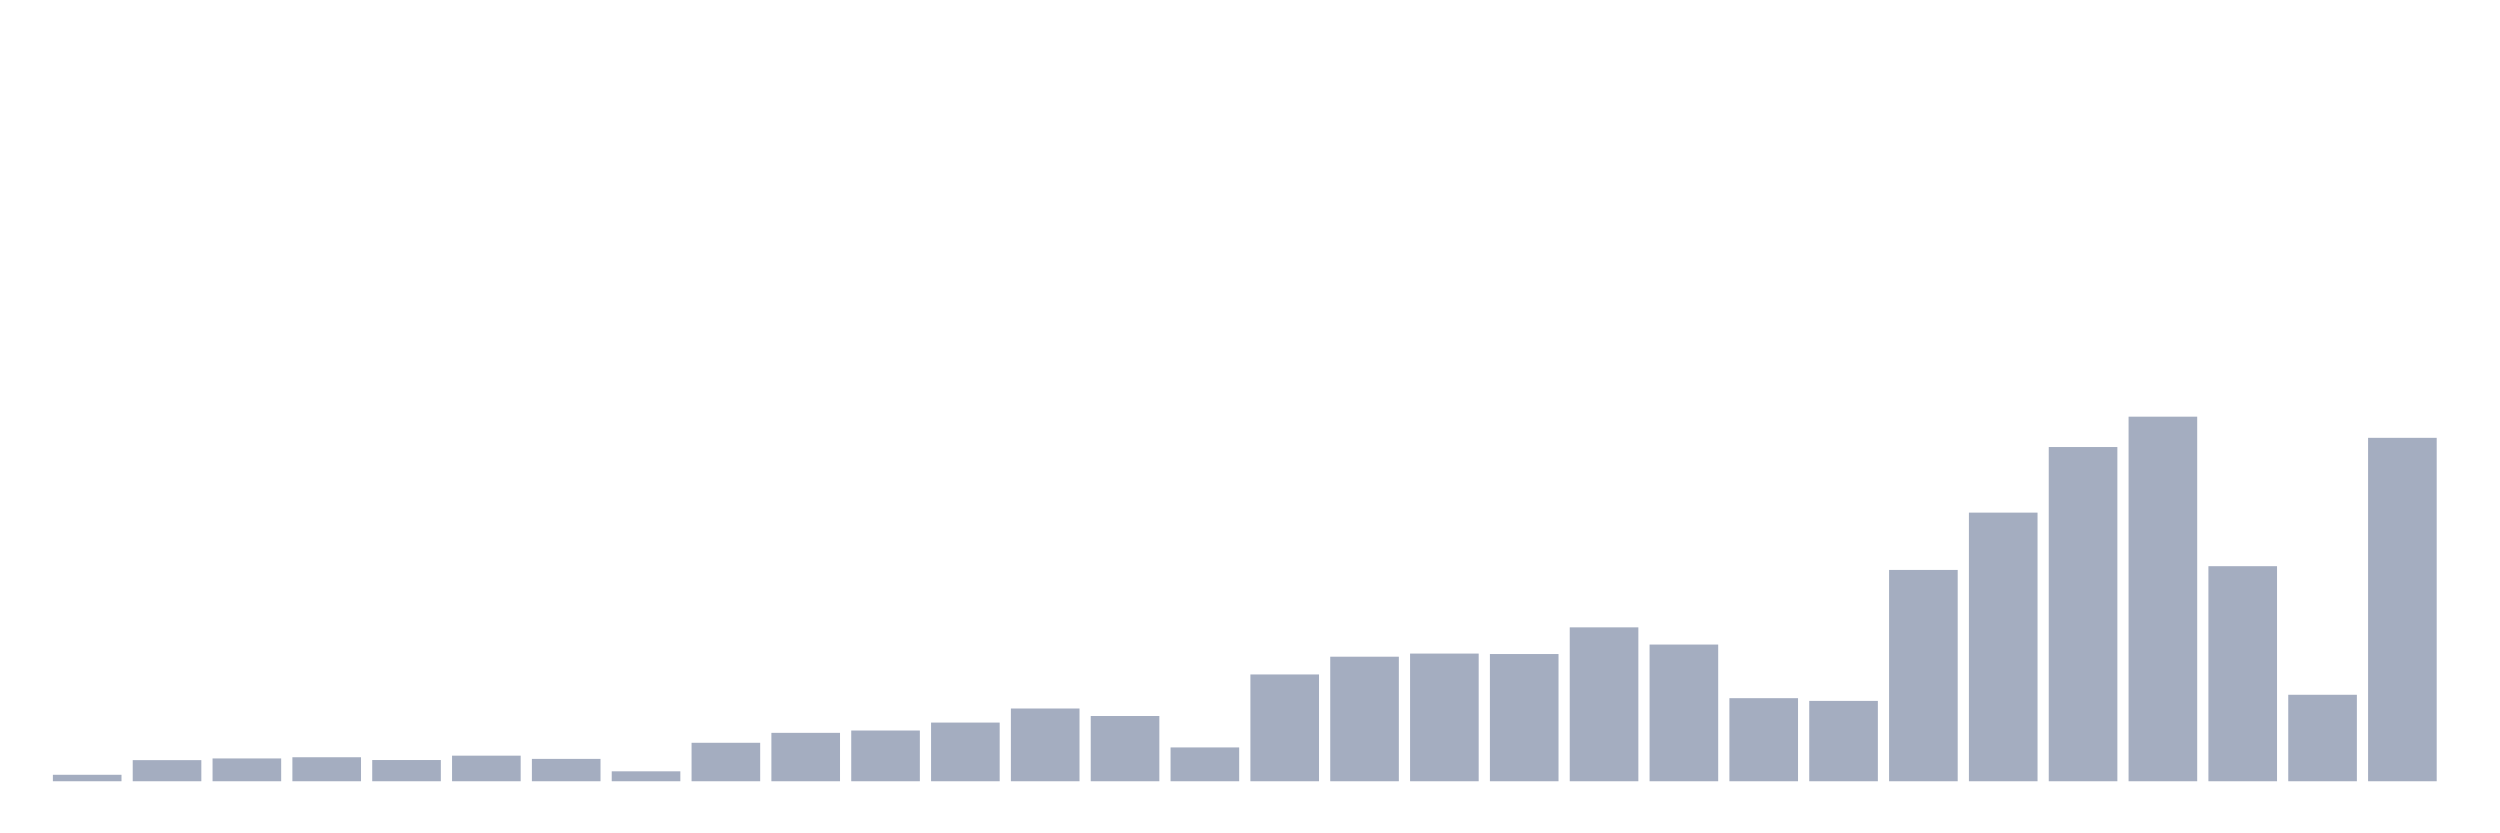 <svg xmlns="http://www.w3.org/2000/svg" viewBox="0 0 480 160"><g transform="translate(10,10)"><rect class="bar" x="0.153" width="13.175" y="138.758" height="1.242" fill="rgb(164,173,192)"></rect><rect class="bar" x="15.482" width="13.175" y="135.947" height="4.053" fill="rgb(164,173,192)"></rect><rect class="bar" x="30.81" width="13.175" y="135.62" height="4.38" fill="rgb(164,173,192)"></rect><rect class="bar" x="46.138" width="13.175" y="135.391" height="4.609" fill="rgb(164,173,192)"></rect><rect class="bar" x="61.466" width="13.175" y="135.925" height="4.075" fill="rgb(164,173,192)"></rect><rect class="bar" x="76.794" width="13.175" y="135.086" height="4.914" fill="rgb(164,173,192)"></rect><rect class="bar" x="92.123" width="13.175" y="135.707" height="4.293" fill="rgb(164,173,192)"></rect><rect class="bar" x="107.451" width="13.175" y="138.093" height="1.907" fill="rgb(164,173,192)"></rect><rect class="bar" x="122.779" width="13.175" y="132.613" height="7.387" fill="rgb(164,173,192)"></rect><rect class="bar" x="138.107" width="13.175" y="130.707" height="9.293" fill="rgb(164,173,192)"></rect><rect class="bar" x="153.436" width="13.175" y="130.26" height="9.74" fill="rgb(164,173,192)"></rect><rect class="bar" x="168.764" width="13.175" y="128.735" height="11.265" fill="rgb(164,173,192)"></rect><rect class="bar" x="184.092" width="13.175" y="126.033" height="13.967" fill="rgb(164,173,192)"></rect><rect class="bar" x="199.42" width="13.175" y="127.471" height="12.529" fill="rgb(164,173,192)"></rect><rect class="bar" x="214.748" width="13.175" y="133.507" height="6.493" fill="rgb(164,173,192)"></rect><rect class="bar" x="230.077" width="13.175" y="119.496" height="20.504" fill="rgb(164,173,192)"></rect><rect class="bar" x="245.405" width="13.175" y="116.086" height="23.914" fill="rgb(164,173,192)"></rect><rect class="bar" x="260.733" width="13.175" y="115.486" height="24.514" fill="rgb(164,173,192)"></rect><rect class="bar" x="276.061" width="13.175" y="115.574" height="24.426" fill="rgb(164,173,192)"></rect><rect class="bar" x="291.39" width="13.175" y="110.453" height="29.547" fill="rgb(164,173,192)"></rect><rect class="bar" x="306.718" width="13.175" y="113.754" height="26.246" fill="rgb(164,173,192)"></rect><rect class="bar" x="322.046" width="13.175" y="124.05" height="15.95" fill="rgb(164,173,192)"></rect><rect class="bar" x="337.374" width="13.175" y="124.573" height="15.427" fill="rgb(164,173,192)"></rect><rect class="bar" x="352.702" width="13.175" y="99.427" height="40.573" fill="rgb(164,173,192)"></rect><rect class="bar" x="368.031" width="13.175" y="88.423" height="51.577" fill="rgb(164,173,192)"></rect><rect class="bar" x="383.359" width="13.175" y="75.829" height="64.171" fill="rgb(164,173,192)"></rect><rect class="bar" x="398.687" width="13.175" y="70" height="70" fill="rgb(164,173,192)"></rect><rect class="bar" x="414.015" width="13.175" y="98.708" height="41.292" fill="rgb(164,173,192)"></rect><rect class="bar" x="429.344" width="13.175" y="123.396" height="16.604" fill="rgb(164,173,192)"></rect><rect class="bar" x="444.672" width="13.175" y="74.064" height="65.936" fill="rgb(164,173,192)"></rect></g></svg>